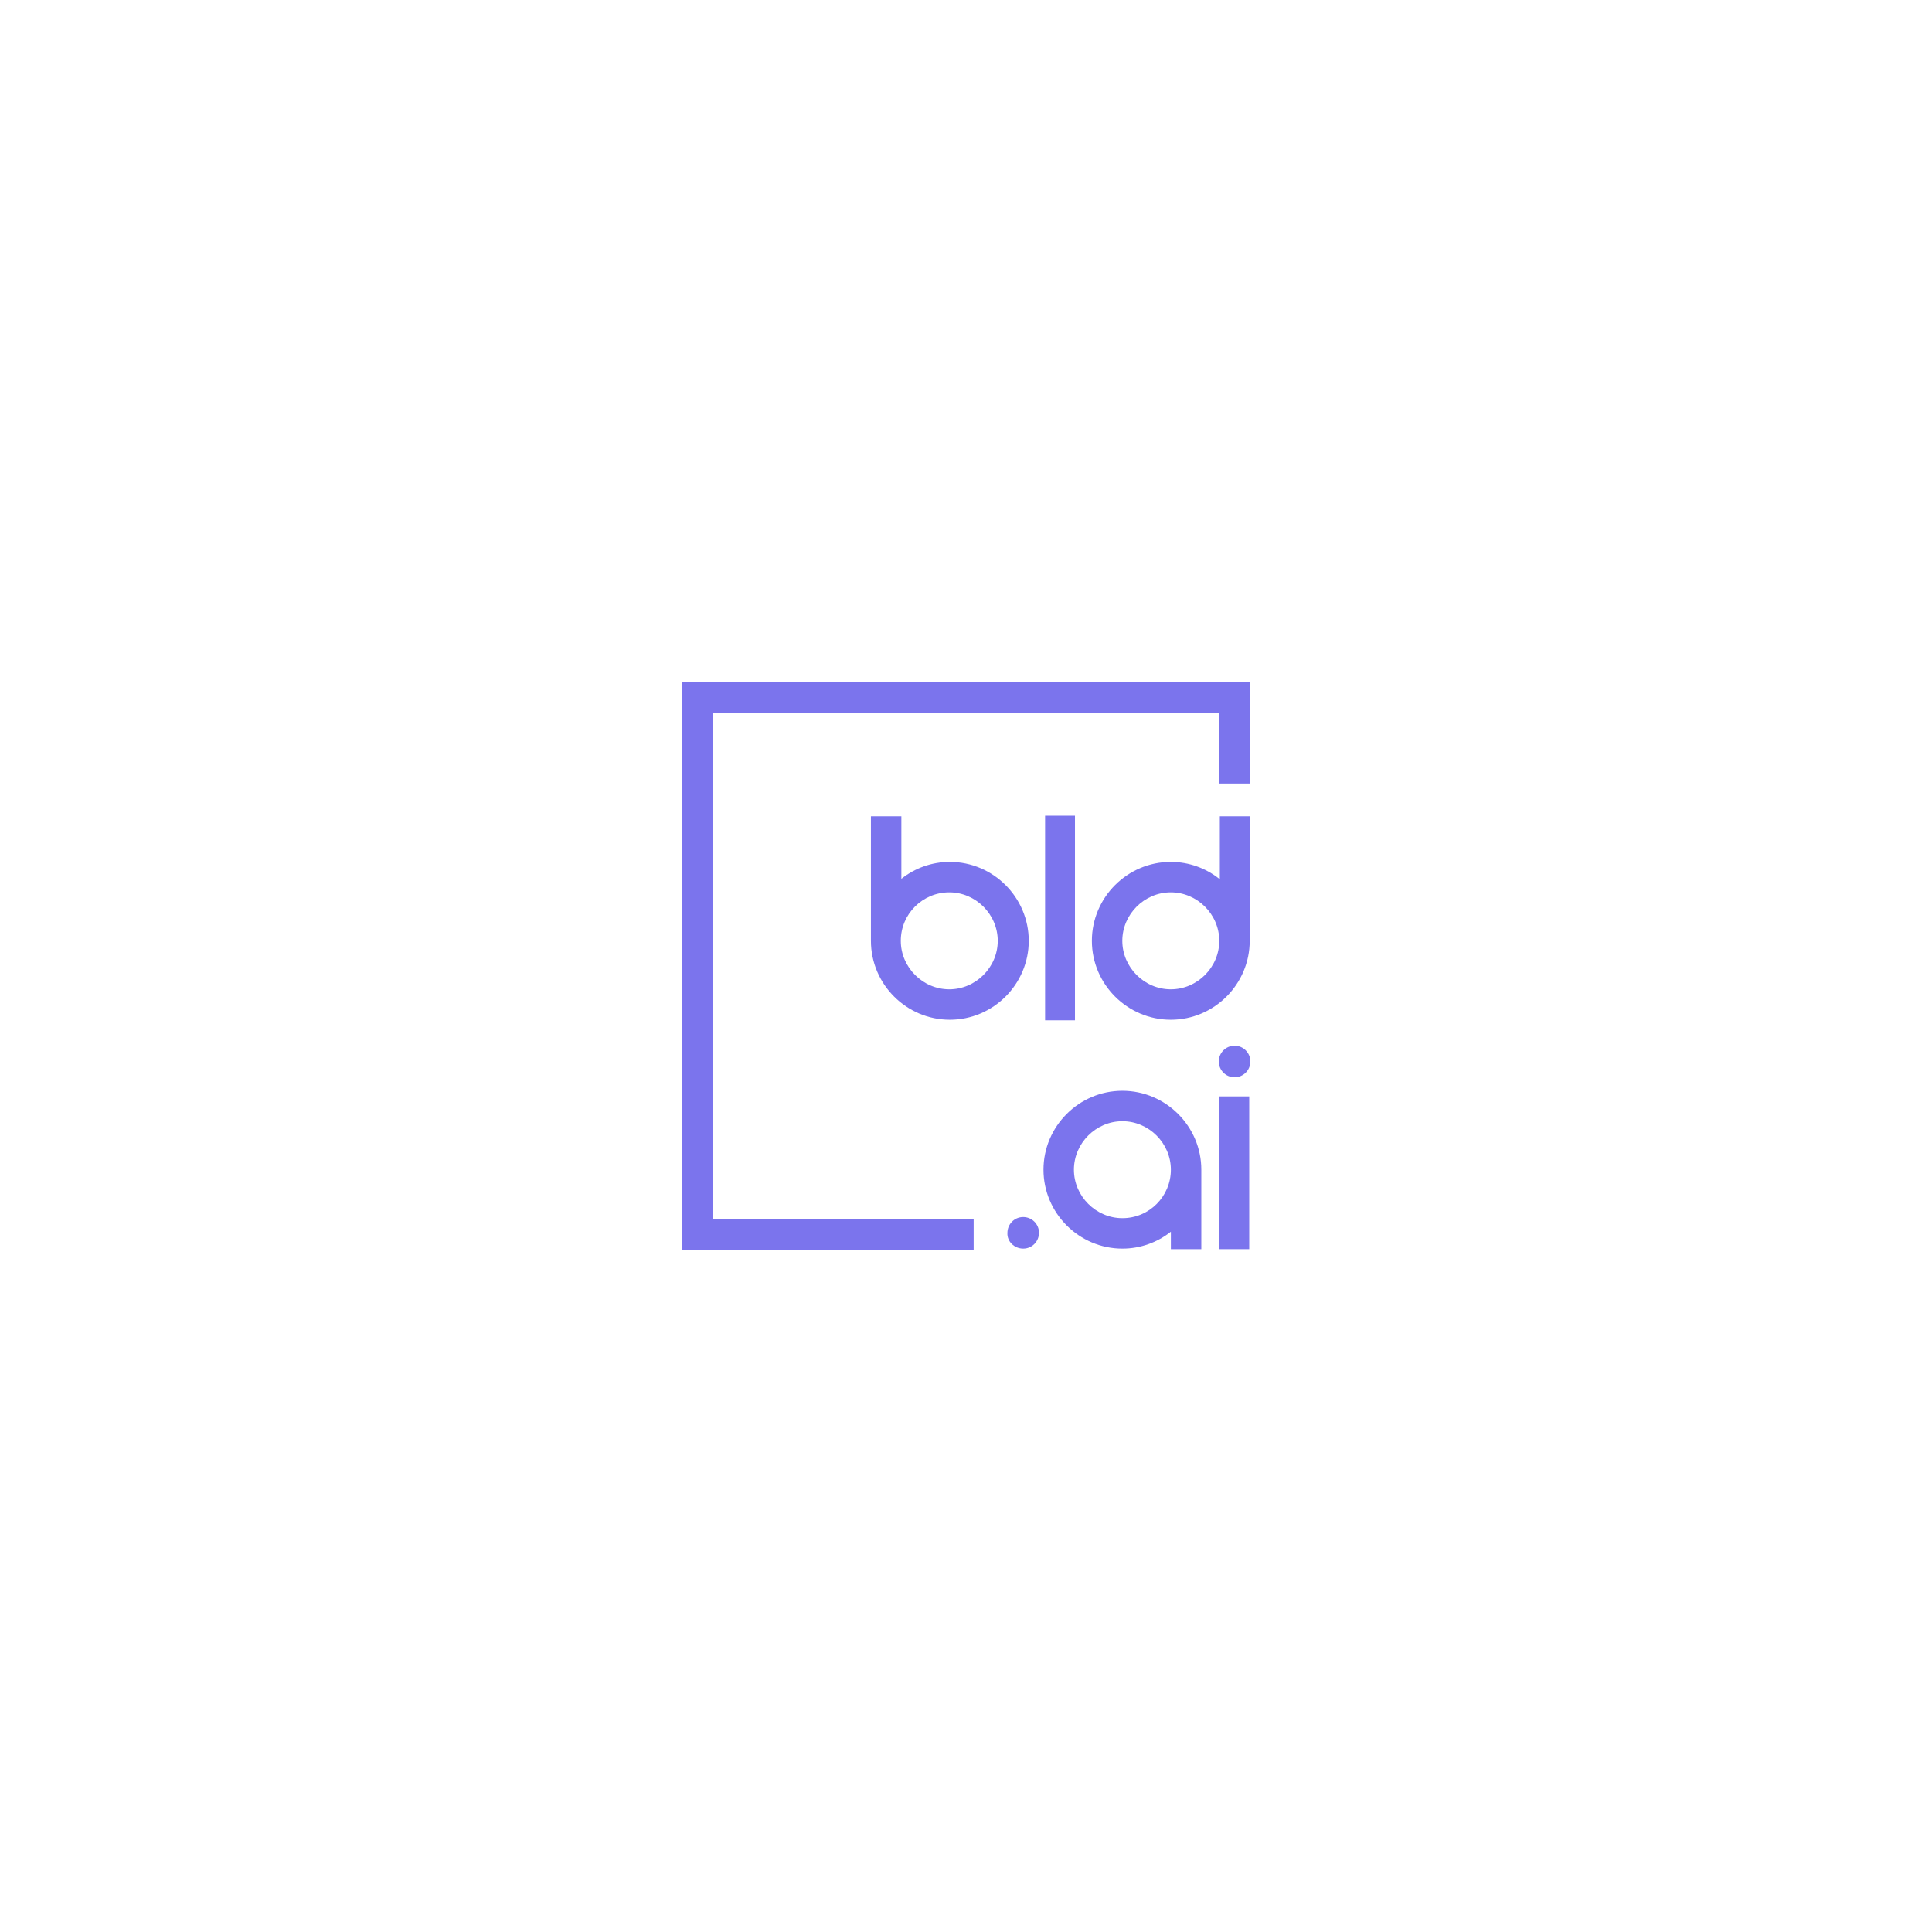 <svg width="300" height="300" viewBox="0 0 300 300" fill="none" xmlns="http://www.w3.org/2000/svg">
<rect x="105.953" y="105.949" width="88.095" height="4.762" fill="#7B74ED"/>
<rect x="189.284" y="105.949" width="4.762" height="15.714" fill="#7B74ED"/>
<rect x="105.953" y="105.949" width="4.762" height="85.714" fill="#7B74ED"/>
<rect x="105.951" y="189.282" width="45.238" height="4.762" fill="#7B74ED"/>
<path d="M135.236 126.748V146.091C135.236 152.83 140.75 158.344 147.49 158.344C154.229 158.344 159.743 152.83 159.743 146.091C159.743 139.351 154.229 133.837 147.49 133.837C144.689 133.837 142.063 134.8 139.963 136.463V126.748H135.236ZM147.402 138.564C151.516 138.564 154.929 141.977 154.929 146.091C154.929 150.204 151.516 153.618 147.402 153.618C143.289 153.618 139.875 150.204 139.875 146.091C139.875 141.89 143.289 138.564 147.402 138.564Z" fill="#7B74ED"/>
<path d="M189.327 136.463C187.226 134.8 184.601 133.837 181.8 133.837C175.06 133.837 169.546 139.351 169.546 146.091C169.546 152.83 175.06 158.344 181.8 158.344C188.539 158.344 194.053 152.83 194.053 146.091V126.748H189.414V136.463H189.327ZM181.8 153.618C177.686 153.618 174.273 150.204 174.273 146.091C174.273 141.977 177.686 138.564 181.8 138.564C185.913 138.564 189.327 141.977 189.327 146.091C189.327 150.204 185.913 153.618 181.8 153.618Z" fill="#7B74ED"/>
<path d="M193.979 170.247H189.34V193.966H193.979V170.247Z" fill="#7B74ED"/>
<path d="M186.539 193.883V181.629C186.539 174.89 181.025 169.376 174.285 169.376C167.546 169.376 162.032 174.89 162.032 181.629C162.032 188.369 167.546 193.883 174.285 193.883C177.086 193.883 179.712 192.92 181.812 191.257V193.97H186.539V193.883ZM174.285 189.156C170.172 189.156 166.758 185.743 166.758 181.629C166.758 177.516 170.172 174.102 174.285 174.102C178.399 174.102 181.812 177.516 181.812 181.629C181.812 185.743 178.486 189.156 174.285 189.156Z" fill="#7B74ED"/>
<path d="M166.921 126.66H162.282V158.431H166.921V126.66Z" fill="#7B74ED"/>
<path d="M158.882 193.882C160.283 193.882 161.333 192.745 161.333 191.432C161.333 190.031 160.195 188.981 158.882 188.981C157.482 188.981 156.432 190.119 156.432 191.432C156.344 192.745 157.482 193.882 158.882 193.882Z" fill="#7B74ED"/>
<path d="M191.703 167.279C193.057 167.279 194.154 166.182 194.154 164.829C194.154 163.475 193.057 162.378 191.703 162.378C190.35 162.378 189.253 163.475 189.253 164.829C189.253 166.182 190.35 167.279 191.703 167.279Z" fill="#7B74ED"/>
</svg>
